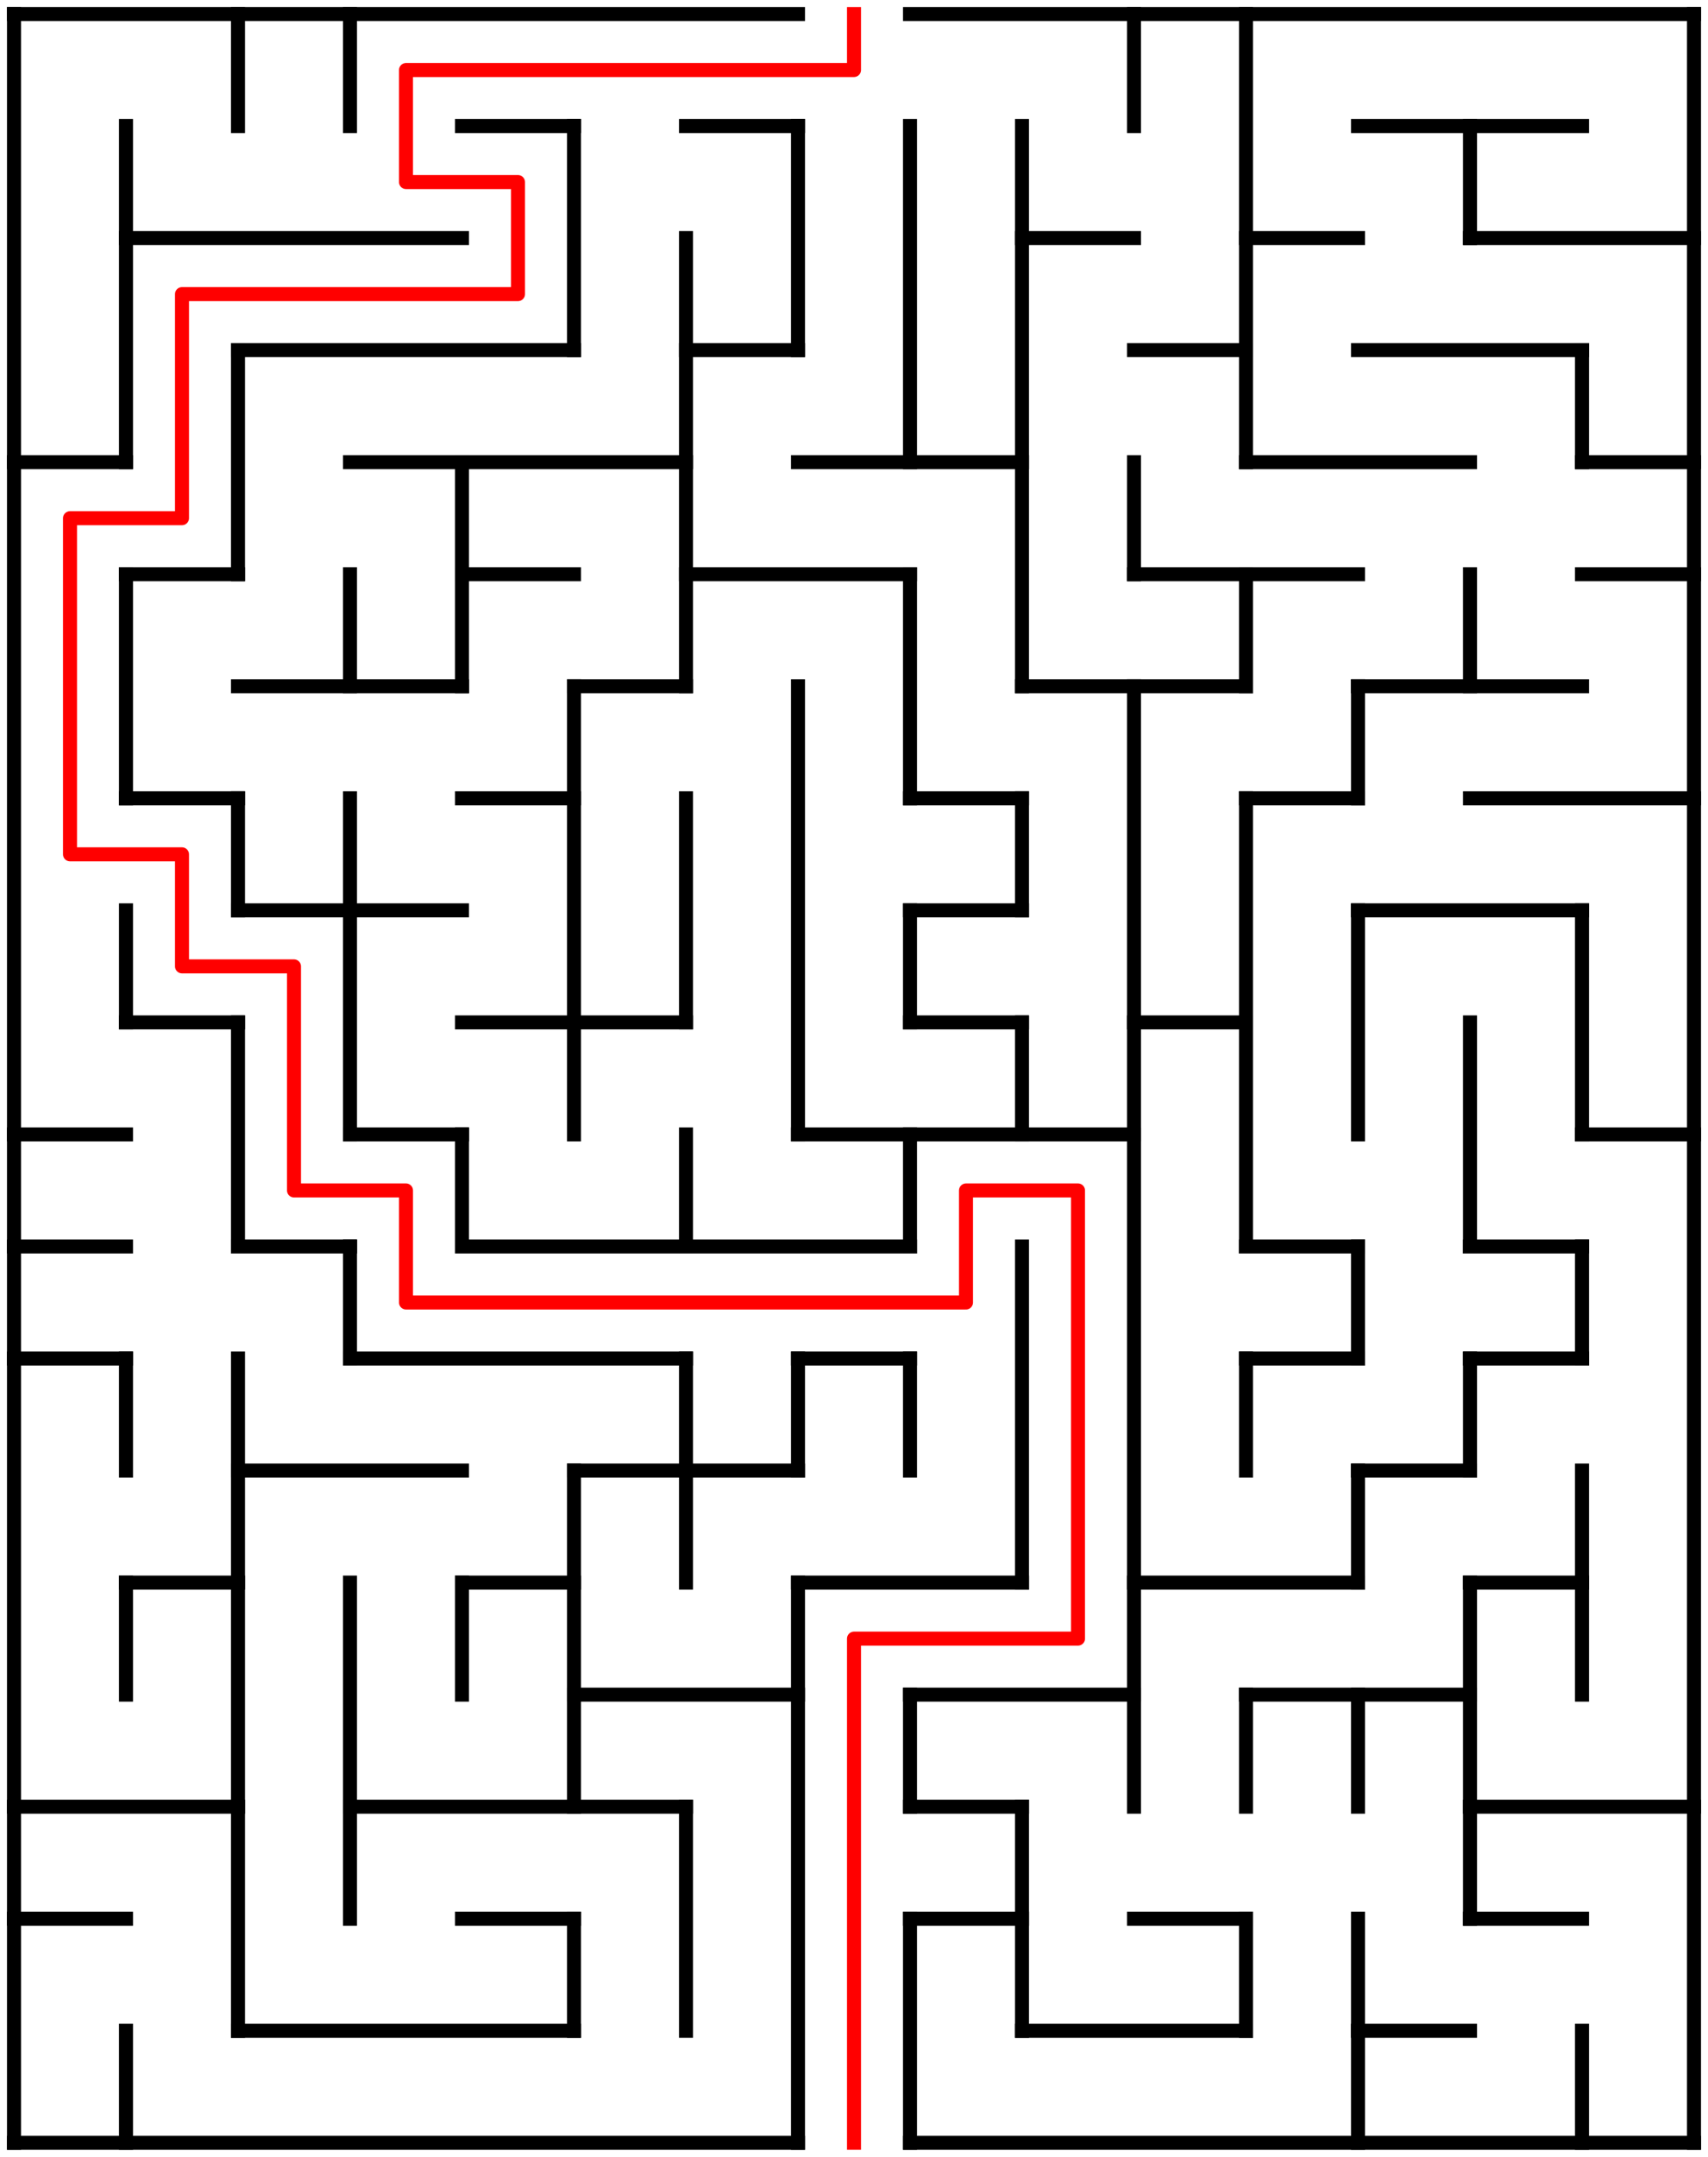 ﻿<?xml version="1.0" encoding="utf-8" standalone="no"?>
<!DOCTYPE svg PUBLIC "-//W3C//DTD SVG 1.1//EN" "http://www.w3.org/Graphics/SVG/1.1/DTD/svg11.dtd">
<svg width="244" height="308" version="1.1" xmlns="http://www.w3.org/2000/svg">
  <title>15 by 19 orthogonal maze</title>
  <g fill="none" stroke="#000000" stroke-width="2" stroke-linecap="square">
    <line x1="2" y1="2" x2="114" y2="2" />
    <line x1="130" y1="2" x2="242" y2="2" />
    <line x1="66" y1="18" x2="82" y2="18" />
    <line x1="98" y1="18" x2="114" y2="18" />
    <line x1="194" y1="18" x2="226" y2="18" />
    <line x1="18" y1="34" x2="66" y2="34" />
    <line x1="146" y1="34" x2="162" y2="34" />
    <line x1="178" y1="34" x2="194" y2="34" />
    <line x1="210" y1="34" x2="242" y2="34" />
    <line x1="34" y1="50" x2="82" y2="50" />
    <line x1="98" y1="50" x2="114" y2="50" />
    <line x1="162" y1="50" x2="178" y2="50" />
    <line x1="194" y1="50" x2="226" y2="50" />
    <line x1="2" y1="66" x2="18" y2="66" />
    <line x1="50" y1="66" x2="98" y2="66" />
    <line x1="114" y1="66" x2="146" y2="66" />
    <line x1="178" y1="66" x2="210" y2="66" />
    <line x1="226" y1="66" x2="242" y2="66" />
    <line x1="18" y1="82" x2="34" y2="82" />
    <line x1="66" y1="82" x2="82" y2="82" />
    <line x1="98" y1="82" x2="130" y2="82" />
    <line x1="162" y1="82" x2="194" y2="82" />
    <line x1="226" y1="82" x2="242" y2="82" />
    <line x1="34" y1="98" x2="66" y2="98" />
    <line x1="82" y1="98" x2="98" y2="98" />
    <line x1="146" y1="98" x2="178" y2="98" />
    <line x1="194" y1="98" x2="226" y2="98" />
    <line x1="18" y1="114" x2="34" y2="114" />
    <line x1="66" y1="114" x2="82" y2="114" />
    <line x1="130" y1="114" x2="146" y2="114" />
    <line x1="178" y1="114" x2="194" y2="114" />
    <line x1="210" y1="114" x2="242" y2="114" />
    <line x1="34" y1="130" x2="66" y2="130" />
    <line x1="130" y1="130" x2="146" y2="130" />
    <line x1="194" y1="130" x2="226" y2="130" />
    <line x1="18" y1="146" x2="34" y2="146" />
    <line x1="66" y1="146" x2="98" y2="146" />
    <line x1="130" y1="146" x2="146" y2="146" />
    <line x1="162" y1="146" x2="178" y2="146" />
    <line x1="2" y1="162" x2="18" y2="162" />
    <line x1="50" y1="162" x2="66" y2="162" />
    <line x1="114" y1="162" x2="162" y2="162" />
    <line x1="226" y1="162" x2="242" y2="162" />
    <line x1="2" y1="178" x2="18" y2="178" />
    <line x1="34" y1="178" x2="50" y2="178" />
    <line x1="66" y1="178" x2="130" y2="178" />
    <line x1="178" y1="178" x2="194" y2="178" />
    <line x1="210" y1="178" x2="226" y2="178" />
    <line x1="2" y1="194" x2="18" y2="194" />
    <line x1="50" y1="194" x2="98" y2="194" />
    <line x1="114" y1="194" x2="130" y2="194" />
    <line x1="178" y1="194" x2="194" y2="194" />
    <line x1="210" y1="194" x2="226" y2="194" />
    <line x1="34" y1="210" x2="66" y2="210" />
    <line x1="82" y1="210" x2="114" y2="210" />
    <line x1="194" y1="210" x2="210" y2="210" />
    <line x1="18" y1="226" x2="34" y2="226" />
    <line x1="66" y1="226" x2="82" y2="226" />
    <line x1="114" y1="226" x2="146" y2="226" />
    <line x1="162" y1="226" x2="194" y2="226" />
    <line x1="210" y1="226" x2="226" y2="226" />
    <line x1="82" y1="242" x2="114" y2="242" />
    <line x1="130" y1="242" x2="162" y2="242" />
    <line x1="178" y1="242" x2="210" y2="242" />
    <line x1="2" y1="258" x2="34" y2="258" />
    <line x1="50" y1="258" x2="98" y2="258" />
    <line x1="130" y1="258" x2="146" y2="258" />
    <line x1="210" y1="258" x2="242" y2="258" />
    <line x1="2" y1="274" x2="18" y2="274" />
    <line x1="66" y1="274" x2="82" y2="274" />
    <line x1="130" y1="274" x2="146" y2="274" />
    <line x1="162" y1="274" x2="178" y2="274" />
    <line x1="210" y1="274" x2="226" y2="274" />
    <line x1="34" y1="290" x2="82" y2="290" />
    <line x1="146" y1="290" x2="178" y2="290" />
    <line x1="194" y1="290" x2="210" y2="290" />
    <line x1="2" y1="306" x2="114" y2="306" />
    <line x1="130" y1="306" x2="242" y2="306" />
    <line x1="2" y1="2" x2="2" y2="306" />
    <line x1="18" y1="18" x2="18" y2="66" />
    <line x1="18" y1="82" x2="18" y2="114" />
    <line x1="18" y1="130" x2="18" y2="146" />
    <line x1="18" y1="194" x2="18" y2="210" />
    <line x1="18" y1="226" x2="18" y2="242" />
    <line x1="18" y1="290" x2="18" y2="306" />
    <line x1="34" y1="2" x2="34" y2="18" />
    <line x1="34" y1="50" x2="34" y2="82" />
    <line x1="34" y1="114" x2="34" y2="130" />
    <line x1="34" y1="146" x2="34" y2="178" />
    <line x1="34" y1="194" x2="34" y2="290" />
    <line x1="50" y1="2" x2="50" y2="18" />
    <line x1="50" y1="82" x2="50" y2="98" />
    <line x1="50" y1="114" x2="50" y2="162" />
    <line x1="50" y1="178" x2="50" y2="194" />
    <line x1="50" y1="226" x2="50" y2="274" />
    <line x1="66" y1="66" x2="66" y2="98" />
    <line x1="66" y1="162" x2="66" y2="178" />
    <line x1="66" y1="226" x2="66" y2="242" />
    <line x1="82" y1="18" x2="82" y2="50" />
    <line x1="82" y1="98" x2="82" y2="162" />
    <line x1="82" y1="210" x2="82" y2="258" />
    <line x1="82" y1="274" x2="82" y2="290" />
    <line x1="98" y1="34" x2="98" y2="98" />
    <line x1="98" y1="114" x2="98" y2="146" />
    <line x1="98" y1="162" x2="98" y2="178" />
    <line x1="98" y1="194" x2="98" y2="226" />
    <line x1="98" y1="258" x2="98" y2="290" />
    <line x1="114" y1="18" x2="114" y2="50" />
    <line x1="114" y1="98" x2="114" y2="162" />
    <line x1="114" y1="194" x2="114" y2="210" />
    <line x1="114" y1="226" x2="114" y2="306" />
    <line x1="130" y1="18" x2="130" y2="66" />
    <line x1="130" y1="82" x2="130" y2="114" />
    <line x1="130" y1="130" x2="130" y2="146" />
    <line x1="130" y1="162" x2="130" y2="178" />
    <line x1="130" y1="194" x2="130" y2="210" />
    <line x1="130" y1="242" x2="130" y2="258" />
    <line x1="130" y1="274" x2="130" y2="306" />
    <line x1="146" y1="18" x2="146" y2="98" />
    <line x1="146" y1="114" x2="146" y2="130" />
    <line x1="146" y1="146" x2="146" y2="162" />
    <line x1="146" y1="178" x2="146" y2="226" />
    <line x1="146" y1="258" x2="146" y2="290" />
    <line x1="162" y1="2" x2="162" y2="18" />
    <line x1="162" y1="66" x2="162" y2="82" />
    <line x1="162" y1="98" x2="162" y2="258" />
    <line x1="178" y1="2" x2="178" y2="66" />
    <line x1="178" y1="82" x2="178" y2="98" />
    <line x1="178" y1="114" x2="178" y2="178" />
    <line x1="178" y1="194" x2="178" y2="210" />
    <line x1="178" y1="242" x2="178" y2="258" />
    <line x1="178" y1="274" x2="178" y2="290" />
    <line x1="194" y1="98" x2="194" y2="114" />
    <line x1="194" y1="130" x2="194" y2="162" />
    <line x1="194" y1="178" x2="194" y2="194" />
    <line x1="194" y1="210" x2="194" y2="226" />
    <line x1="194" y1="242" x2="194" y2="258" />
    <line x1="194" y1="274" x2="194" y2="306" />
    <line x1="210" y1="18" x2="210" y2="34" />
    <line x1="210" y1="82" x2="210" y2="98" />
    <line x1="210" y1="146" x2="210" y2="178" />
    <line x1="210" y1="194" x2="210" y2="210" />
    <line x1="210" y1="226" x2="210" y2="274" />
    <line x1="226" y1="50" x2="226" y2="66" />
    <line x1="226" y1="130" x2="226" y2="162" />
    <line x1="226" y1="178" x2="226" y2="194" />
    <line x1="226" y1="210" x2="226" y2="242" />
    <line x1="226" y1="290" x2="226" y2="306" />
    <line x1="242" y1="2" x2="242" y2="306" />
  </g>
  <polyline fill="none" stroke="#ff0000" stroke-width="2" stroke-linecap="square" stroke-linejoin="round" points="122,2 122,10 58,10 58,26 74,26 74,42 26,42 26,74 10,74 10,122 26,122 26,138 42,138 42,170 58,170 58,186 138,186 138,170 154,170 154,234 122,234 122,306" />
  <type>Rectangular</type>
</svg>